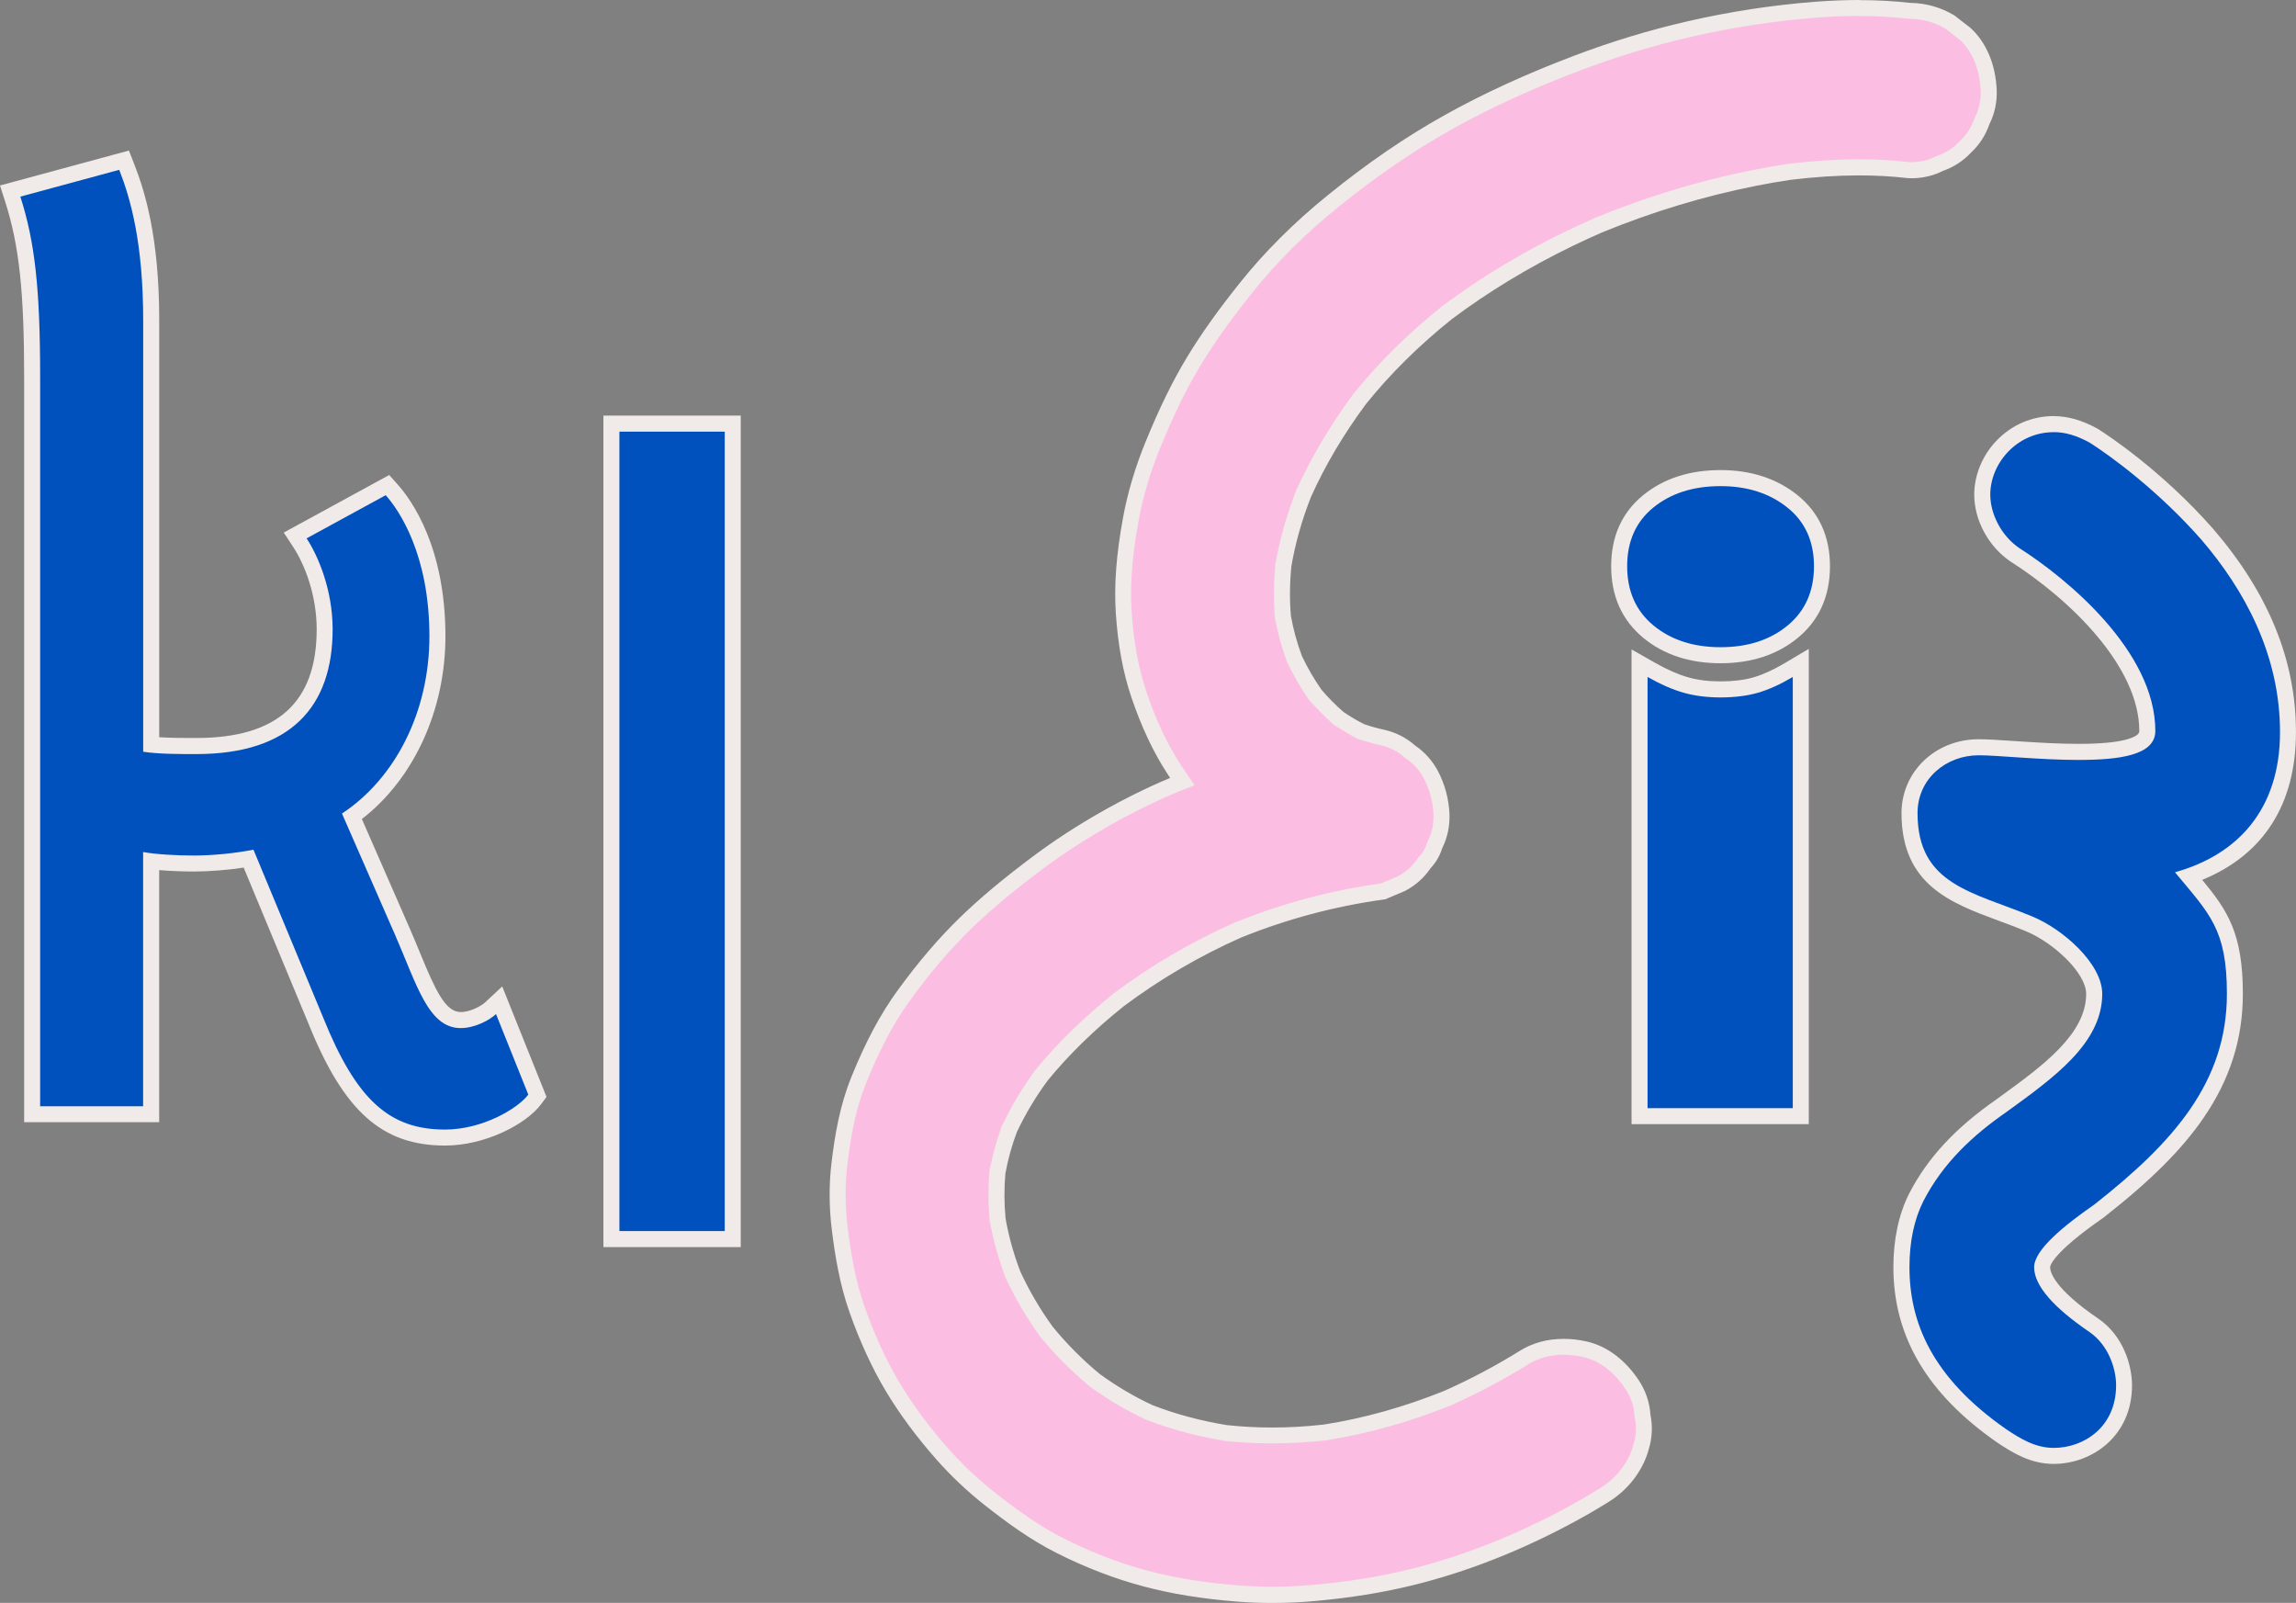 <svg width="341" height="238" viewBox="0 0 341 238" fill="none" xmlns="http://www.w3.org/2000/svg">
<rect x="0" y="0" width="341" height="238" fill="#808080" stroke="none"/>
<g clip-path="url(#clip0_250_2)">
<path d="M66.097 168.911C57.201 168.911 52.004 164.205 46.909 151.54L36.926 127.504C34.337 127.95 31.326 128.218 28.844 128.218C27.038 128.218 24.497 128.129 22.46 127.885V165.444H4.775V56.038C4.775 43.129 4.02 36.201 1.894 29.565L1.514 28.373L18.427 23.786L18.82 24.775C20.381 28.755 22.46 35.438 22.46 47.549V110.562C24.515 110.77 26.961 110.77 29.159 110.77C41.808 110.77 48.221 104.939 48.221 93.436C48.221 88.092 46.327 83.291 44.551 80.586L43.845 79.502L57.551 72.026L58.181 72.729C64.487 79.794 64.974 91.16 64.974 94.478C64.974 105.451 60.134 115.59 52.283 121.219L59.772 138.327C60.306 139.555 60.799 140.746 61.269 141.896C63.786 148.008 65.354 151.469 68.424 151.469C70.188 151.469 72.089 150.438 72.873 149.711L74.138 148.532L79.827 162.71L79.429 163.246C77.659 165.622 72.047 168.923 66.109 168.923L66.097 168.911Z" fill="#0051BD"/>
<path d="M17.709 25.216C19.407 29.541 21.266 36.123 21.266 47.555V111.622C23.582 111.968 26.522 111.968 29.153 111.968C43.221 111.968 49.403 104.867 49.403 93.442C49.403 87.556 47.236 82.534 45.537 79.937L57.284 73.527C59.291 75.779 63.775 82.356 63.775 94.478C63.775 105.731 58.673 115.602 50.787 120.796L58.673 138.804C61.922 146.25 63.62 152.654 68.413 152.654C70.58 152.654 72.742 151.439 73.668 150.575L78.461 162.525C76.917 164.604 71.661 167.719 66.091 167.719C57.895 167.719 52.949 163.395 48.002 151.099L37.645 126.163C35.014 126.682 31.617 127.033 28.832 127.033C26.201 127.033 23.113 126.86 21.254 126.509V164.258H5.962V56.038C5.962 42.879 5.19 35.95 3.023 29.195L17.709 25.216ZM19.14 22.357L17.091 22.911L2.405 26.89L0 27.539L0.76 29.916C2.845 36.421 3.587 43.254 3.587 56.026V166.629H23.642V129.195C25.399 129.344 27.312 129.404 28.844 129.404C31.095 129.404 33.767 129.189 36.19 128.826L45.822 152.005C51.054 165.015 56.743 170.096 66.103 170.096C72.089 170.096 78.176 166.903 80.373 163.943L81.169 162.87L80.67 161.631L75.877 149.682L74.589 146.465L72.059 148.83C71.519 149.33 69.903 150.271 68.418 150.271C66.114 150.271 64.618 146.912 62.361 141.437C61.886 140.281 61.393 139.09 60.853 137.851L53.744 121.612C61.447 115.661 66.156 105.463 66.156 94.478C66.156 81.307 61.191 74.326 59.059 71.937L57.806 70.531L56.155 71.43L44.409 77.84L42.14 79.079L43.56 81.242C45.24 83.803 47.034 88.354 47.034 93.436C47.034 104.301 41.184 109.579 29.159 109.579C27.365 109.579 25.405 109.579 23.648 109.466V47.549C23.648 35.236 21.521 28.403 19.924 24.34L19.146 22.357H19.14Z" fill="#F0EAE8"/>
<path d="M108.825 62.9H90.807V183.982H108.825V62.9Z" fill="#0051BD"/>
<path d="M107.637 64.091V182.791H91.995V64.091H107.637ZM110.013 61.709H89.619V185.173H110.013V61.709Z" fill="#F0EAE8"/>
<path d="M305.024 216.174C302.001 216.174 299.566 214.714 297.333 213.219C287.279 206.243 282.404 198.046 282.404 188.152C282.404 184.196 283.14 180.717 284.589 177.816C287.244 172.652 291.288 168.303 297.322 164.127L297.832 163.758C304.323 159.04 311.04 154.167 311.04 147.567C311.04 143.873 305.909 139.019 301.318 137.148C299.946 136.582 298.581 136.076 297.262 135.587C290.243 132.99 283.609 130.536 283.609 120.736C283.609 115.244 288.123 110.949 293.883 110.949C295.077 110.949 296.526 111.044 298.361 111.17C298.967 111.211 299.614 111.253 300.303 111.295C302.999 111.461 305.76 111.634 308.629 111.634C315.654 111.634 318.926 110.645 318.926 108.525C318.926 98.451 308.326 88.134 299.246 82.356C296.336 80.348 294.406 76.774 294.406 73.438C294.406 68.38 298.67 62.959 305.024 62.959C306.901 62.959 308.825 63.514 310.909 64.651L310.974 64.693C312.483 65.646 320.387 70.847 327.858 79.359C335.792 88.61 339.812 98.475 339.812 108.697C339.812 119.593 334.859 126.789 325.084 130.113C325.09 130.119 325.096 130.131 325.102 130.137C329.503 135.373 331.926 138.256 331.926 147.561C331.926 161.173 323.861 170.293 311.752 179.8L311.699 179.842C304.388 184.917 303.296 187.229 303.296 188.152C303.296 189.707 304.632 192.465 311.004 196.795C314.3 199.071 315.47 203.009 315.47 205.695C315.47 212.576 310.214 216.174 305.024 216.174Z" fill="#0051BD"/>
<path d="M305.024 64.163C306.734 64.163 308.451 64.681 310.339 65.712C313.593 67.779 320.625 72.938 326.967 80.157C333.31 87.556 338.625 97.183 338.625 108.709C338.625 120.236 332.282 126.938 323.024 129.517C328.167 135.712 330.738 137.946 330.738 147.573C330.738 160.642 322.852 169.584 311.022 178.871C306.562 181.968 302.108 185.578 302.108 188.158C302.108 190.91 305.024 194.174 310.339 197.79C313.083 199.685 314.282 203.122 314.282 205.701C314.282 211.89 309.484 214.988 305.024 214.988C302.28 214.988 300.053 213.612 297.993 212.236C286.852 204.498 283.592 196.241 283.592 188.164C283.592 184.381 284.275 181.111 285.652 178.359C288.568 172.681 293.022 168.559 297.993 165.116C304.852 160.13 312.222 154.971 312.222 147.573C312.222 143.099 306.396 137.94 301.764 136.052C293.022 132.436 284.791 131.405 284.791 120.742C284.791 115.584 289.079 112.146 293.877 112.146C295.421 112.146 297.476 112.319 300.22 112.492C302.963 112.665 305.707 112.837 308.623 112.837C314.793 112.837 320.108 112.152 320.108 108.537C320.108 96.67 306.907 85.834 299.881 81.367C297.138 79.472 295.594 76.208 295.594 73.456C295.594 68.809 299.537 64.169 305.024 64.169M305.024 61.78C301.799 61.78 298.789 63.067 296.538 65.414C294.424 67.612 293.212 70.543 293.212 73.45C293.212 77.221 295.297 81.099 298.527 83.326L298.563 83.35L298.598 83.374C307.423 88.992 317.727 98.946 317.727 108.537C317.727 108.727 317.727 109.239 315.999 109.752C314.419 110.222 312.002 110.449 308.617 110.449C305.778 110.449 303.023 110.276 300.362 110.109C299.679 110.067 299.038 110.026 298.438 109.984C296.573 109.859 295.107 109.764 293.871 109.764C287.446 109.764 282.41 114.589 282.41 120.742C282.41 131.376 289.744 134.086 296.841 136.713C298.153 137.196 299.507 137.696 300.849 138.256C304.923 139.918 309.834 144.445 309.834 147.573C309.834 153.56 303.373 158.254 297.12 162.793L296.609 163.168C290.421 167.457 286.264 171.937 283.526 177.262C281.982 180.36 281.204 184.018 281.204 188.158C281.204 198.469 286.252 206.988 296.627 214.19L296.645 214.202L296.663 214.214C299.044 215.81 301.657 217.365 305.012 217.365C310.654 217.365 316.646 213.272 316.646 205.695C316.646 202.723 315.345 198.35 311.675 195.818C304.994 191.279 304.478 188.801 304.478 188.152C304.49 187.961 304.81 186.067 312.37 180.825L312.429 180.783L312.483 180.741C319.473 175.255 324.034 170.704 327.27 165.986C331.201 160.255 333.108 154.233 333.108 147.567C333.108 138.631 330.857 135.218 327.068 130.643C336.202 126.914 340.994 119.39 340.994 108.703C340.994 98.016 336.879 88.062 328.761 78.603C321.159 69.947 313.13 64.669 311.598 63.698L311.533 63.657L311.467 63.621C309.205 62.388 307.097 61.786 305.018 61.786L305.024 61.78Z" fill="#F0EAE8"/>
<path d="M188.96 236.809C187.238 236.809 185.51 236.743 183.823 236.612C178.686 236.213 174.185 235.474 170.052 234.372C165.853 233.246 161.619 231.614 157.468 229.523C153.608 227.575 150.252 225.097 147.2 222.714C144.522 220.617 142.057 218.3 139.878 215.816C136.98 212.516 134.521 209.18 132.561 205.904C130.602 202.627 128.844 198.815 127.335 194.573C125.863 190.439 125.198 186.204 124.74 182.606C124.319 179.264 124.295 175.97 124.675 172.824C125.15 168.869 125.833 164.616 127.555 160.356C129.634 155.221 131.766 151.224 134.272 147.775C137.288 143.629 140.258 140.15 143.358 137.136C146.321 134.253 149.795 131.352 154.285 128.004C160.669 123.244 168.537 118.842 175.598 116.06C175.301 115.625 174.898 115.036 174.381 114.249C172.362 111.175 170.604 107.446 169.155 103.157C167.949 99.601 167.213 95.628 166.904 91.017C166.631 86.918 166.964 82.487 167.961 77.06C168.62 73.474 169.713 69.792 171.204 66.129C173.259 61.089 175.212 57.104 177.35 53.583C179.375 50.247 181.81 46.822 185.023 42.795C188.657 38.244 192.993 33.913 197.91 29.934C203.777 25.186 209.425 21.32 215.179 18.115C220.839 14.964 227.038 12.117 234.129 9.424C239.652 7.327 245.317 5.606 250.965 4.313C257.094 2.907 263.365 1.954 269.6 1.465C271.869 1.287 274.078 1.197 276.168 1.197C278.752 1.197 281.264 1.334 283.639 1.608C285.73 1.626 287.707 2.168 289.518 3.223L289.59 3.264L291.84 5.01L291.876 5.046C293.972 6.976 295.214 9.942 295.368 13.391C295.427 15.035 295.095 16.584 294.364 18.008C293.877 19.462 293.052 20.742 291.912 21.808C290.843 22.952 289.572 23.774 288.123 24.269C286.816 24.942 285.397 25.282 283.906 25.282C283.782 25.282 283.657 25.282 283.526 25.276H283.479L283.431 25.27C281.103 25.002 278.651 24.864 276.127 24.864C272.867 24.864 269.482 25.085 265.776 25.532C264.089 25.782 262.349 26.086 260.627 26.425C252.842 27.962 245.044 30.321 237.449 33.437C235.97 34.08 234.479 34.765 233.048 35.462C226.462 38.649 220.352 42.354 214.876 46.471C209.935 50.42 205.559 54.751 201.906 59.308C198.539 63.841 195.73 68.583 193.586 73.366C192.203 76.887 191.193 80.467 190.611 83.952C190.344 86.603 190.32 89.188 190.546 91.636C190.92 93.733 191.496 95.824 192.25 97.85C193.123 99.714 194.156 101.495 195.314 103.145C196.389 104.42 197.559 105.6 198.783 106.654C199.863 107.405 200.992 108.072 202.144 108.644C203.189 109.013 204.264 109.317 205.345 109.543C206.918 109.919 208.284 110.627 209.436 111.67C210.719 112.522 211.741 113.654 212.483 115.036C213.445 116.864 213.979 118.842 214.075 120.915C214.134 122.547 213.801 124.09 213.083 125.514C212.78 126.521 212.263 127.408 211.539 128.165C210.695 129.44 209.567 130.464 208.195 131.203L208.148 131.233L205.416 132.388L205.262 132.412C197.963 133.413 190.754 135.343 183.829 138.143C177.57 140.913 171.602 144.41 166.126 148.514C161.643 152.1 157.753 155.901 154.605 159.79C152.723 162.376 151.137 165.033 149.902 167.689C149.112 169.798 148.512 171.955 148.132 174.099C147.925 176.381 147.936 178.728 148.156 181.069C148.631 183.809 149.391 186.561 150.431 189.26C151.785 192.208 153.459 195.068 155.413 197.76C157.569 200.399 159.986 202.83 162.605 204.98C165.176 206.857 167.908 208.465 170.711 209.764C174.28 211.152 178.104 212.176 182.083 212.814C184.287 213.052 186.609 213.177 188.942 213.177C191.508 213.177 194.151 213.028 196.781 212.724C202.797 211.789 208.926 210.074 214.953 207.643C218.837 205.922 222.685 203.89 226.356 201.609C228.054 200.554 230.032 200.018 232.223 200.018C233.268 200.018 234.343 200.143 235.418 200.387C238.138 201.007 240.65 202.931 242.491 205.79C243.358 207.161 243.845 208.65 243.934 210.234C244.266 211.813 244.189 213.415 243.696 214.994C242.93 217.794 240.964 220.361 238.316 222.005C236.659 223.036 234.99 224.007 233.351 224.895C225.393 229.201 217.311 232.371 209.324 234.301C205.036 235.337 200.493 236.07 195.439 236.54C193.266 236.743 191.08 236.844 188.954 236.844L188.96 236.809Z" fill="#FCBDE2"/>
<path d="M276.18 2.383C278.651 2.383 281.121 2.508 283.574 2.794C285.486 2.8 287.274 3.282 288.924 4.247C289.643 4.801 290.356 5.355 291.068 5.909C293.153 7.827 294.049 10.681 294.174 13.433C294.228 14.899 293.925 16.263 293.26 17.531C292.832 18.848 292.102 19.992 291.068 20.957C290.106 21.993 288.972 22.726 287.654 23.155C286.484 23.768 285.237 24.078 283.9 24.078C283.788 24.078 283.681 24.078 283.568 24.072C281.097 23.786 278.609 23.655 276.121 23.655C272.617 23.655 269.102 23.911 265.627 24.328C266.12 24.257 266.613 24.185 267.106 24.12C266.168 24.245 265.224 24.376 264.285 24.501C264.731 24.442 265.182 24.382 265.627 24.328C263.876 24.59 262.136 24.888 260.396 25.234C252.396 26.812 244.557 29.207 237.009 32.305C237.455 32.108 237.906 31.918 238.357 31.727C237.514 32.084 236.671 32.442 235.822 32.799C236.214 32.632 236.611 32.472 237.009 32.305C235.507 32.96 234.01 33.645 232.538 34.36C226.088 37.481 219.906 41.175 214.175 45.482C214.538 45.19 214.906 44.904 215.274 44.612C214.561 45.166 213.843 45.72 213.13 46.274C213.475 46.006 213.825 45.738 214.175 45.476C209.33 49.348 204.864 53.684 200.98 58.533C201.271 58.146 201.562 57.759 201.859 57.372C201.307 58.087 200.754 58.807 200.202 59.522C200.457 59.189 200.719 58.861 200.98 58.533C197.672 62.989 194.78 67.773 192.511 72.842C192.69 72.395 192.868 71.955 193.052 71.508C192.696 72.354 192.339 73.2 191.983 74.052C192.155 73.646 192.333 73.241 192.511 72.842C191.122 76.369 190.065 80.02 189.435 83.761C189.483 83.285 189.542 82.802 189.602 82.326C189.477 83.267 189.346 84.214 189.221 85.155C189.287 84.691 189.358 84.226 189.435 83.761C189.168 86.418 189.126 89.105 189.37 91.762C189.293 91.315 189.221 90.868 189.156 90.421C189.281 91.362 189.412 92.31 189.536 93.251C189.471 92.756 189.417 92.256 189.37 91.762C189.768 93.99 190.368 96.17 191.157 98.284C190.956 97.85 190.76 97.415 190.575 96.968C190.932 97.814 191.288 98.66 191.644 99.512C191.478 99.107 191.312 98.696 191.157 98.284C192.066 100.227 193.141 102.085 194.376 103.836C194.079 103.485 193.788 103.122 193.509 102.758C194.061 103.473 194.614 104.194 195.166 104.909C194.893 104.557 194.632 104.194 194.376 103.83C195.505 105.171 196.728 106.416 198.058 107.554C197.69 107.297 197.322 107.029 196.965 106.749C197.678 107.303 198.397 107.857 199.109 108.411C198.753 108.131 198.403 107.846 198.058 107.548C199.21 108.352 200.422 109.073 201.687 109.692C201.223 109.525 200.772 109.347 200.315 109.156C201.158 109.513 202.001 109.871 202.851 110.228C202.459 110.056 202.073 109.877 201.687 109.692C202.803 110.091 203.943 110.413 205.113 110.657C206.491 110.985 207.696 111.622 208.718 112.563C209.87 113.314 210.785 114.309 211.45 115.548C212.329 117.222 212.816 119.027 212.899 120.915C212.952 122.381 212.649 123.745 211.984 125.014C211.735 125.913 211.277 126.699 210.618 127.361C209.87 128.516 208.878 129.434 207.643 130.101C206.8 130.458 205.956 130.816 205.107 131.173C197.66 132.198 190.362 134.158 183.39 136.981C183.776 136.808 184.168 136.642 184.56 136.475C183.716 136.832 182.873 137.19 182.024 137.547C182.475 137.356 182.932 137.166 183.39 136.981C177.024 139.799 170.99 143.325 165.414 147.507C165.758 147.233 166.108 146.953 166.459 146.685C165.746 147.239 165.028 147.793 164.315 148.347C164.683 148.067 165.045 147.781 165.42 147.507C161.138 150.932 157.129 154.739 153.673 159.01C153.922 158.671 154.172 158.331 154.433 157.997C153.881 158.712 153.329 159.433 152.776 160.148C153.073 159.767 153.37 159.385 153.679 159.01C151.808 161.572 150.163 164.288 148.827 167.171C148.982 166.766 149.136 166.367 149.302 165.968C148.946 166.814 148.59 167.66 148.233 168.512C148.423 168.059 148.619 167.612 148.827 167.171C148.002 169.352 147.378 171.591 146.974 173.891C147.016 173.438 147.063 172.985 147.123 172.533C146.998 173.474 146.867 174.421 146.743 175.362C146.808 174.874 146.885 174.379 146.968 173.897C146.749 176.321 146.761 178.758 146.992 181.182C146.915 180.723 146.844 180.265 146.778 179.8C146.903 180.741 147.034 181.688 147.158 182.63C147.093 182.147 147.04 181.665 146.992 181.182C147.491 184.083 148.287 186.925 149.344 189.671C149.16 189.266 148.976 188.855 148.803 188.444C149.16 189.29 149.516 190.135 149.872 190.987C149.688 190.552 149.516 190.118 149.344 189.677C150.757 192.763 152.485 195.699 154.481 198.44C154.196 198.088 153.917 197.737 153.637 197.379C154.19 198.094 154.742 198.815 155.294 199.53C155.015 199.166 154.748 198.803 154.481 198.44C156.696 201.162 159.178 203.658 161.892 205.88C161.518 205.606 161.15 205.332 160.782 205.046C161.5 205.6 162.213 206.154 162.925 206.708C162.575 206.434 162.231 206.16 161.886 205.88C164.505 207.792 167.302 209.454 170.254 210.812C169.832 210.651 169.416 210.479 169.001 210.306C169.844 210.663 170.687 211.021 171.536 211.378C171.109 211.193 170.681 211.009 170.254 210.812C174.013 212.272 177.926 213.302 181.905 213.94C181.448 213.892 180.997 213.832 180.539 213.773L183.36 214.154C182.873 214.089 182.392 214.017 181.905 213.94C184.251 214.196 186.603 214.321 188.954 214.321C191.615 214.321 194.281 214.166 196.93 213.862C196.431 213.94 195.932 214.011 195.433 214.077C196.372 213.952 197.316 213.821 198.254 213.695C197.815 213.755 197.369 213.809 196.93 213.856C203.266 212.873 209.46 211.098 215.411 208.698C214.959 208.9 214.502 209.097 214.045 209.287C214.888 208.93 215.731 208.572 216.581 208.215C216.195 208.376 215.803 208.537 215.417 208.698C219.413 206.928 223.279 204.879 226.997 202.568C228.594 201.573 230.412 201.156 232.241 201.156C233.221 201.156 234.212 201.275 235.168 201.495C237.87 202.115 240.044 204.111 241.505 206.386C242.283 207.607 242.699 208.924 242.764 210.342C243.079 211.753 243.019 213.171 242.574 214.583C241.849 217.228 240.002 219.509 237.698 220.939C236.089 221.94 234.456 222.893 232.793 223.793C225.334 227.831 217.299 231.096 209.05 233.091C204.549 234.182 199.941 234.873 195.332 235.301C193.212 235.498 191.08 235.599 188.954 235.599C187.274 235.599 185.587 235.534 183.912 235.403C179.363 235.045 174.773 234.378 170.355 233.199C166.103 232.061 161.934 230.423 158.002 228.439C154.368 226.604 151.131 224.257 147.93 221.755C145.341 219.73 142.942 217.478 140.768 215.012C138.114 211.992 135.643 208.733 133.577 205.272C131.486 201.775 129.818 197.987 128.452 194.151C127.092 190.332 126.427 186.442 125.916 182.427C125.518 179.276 125.471 176.089 125.851 172.938C126.356 168.732 127.062 164.711 128.654 160.773C130.423 156.395 132.449 152.273 135.228 148.448C137.942 144.719 140.875 141.181 144.177 137.964C147.55 134.688 151.22 131.739 154.985 128.933C161.868 123.804 170.307 119.253 177.297 116.656C177.528 116.573 177.505 116.823 175.367 113.564C173.187 110.246 171.542 106.499 170.271 102.746C168.989 98.952 168.347 94.901 168.08 90.91C167.771 86.347 168.294 81.73 169.119 77.244C169.79 73.581 170.889 69.995 172.296 66.552C174.042 62.275 175.961 58.122 178.354 54.173C180.622 50.438 183.218 46.923 185.943 43.51C189.685 38.822 193.99 34.598 198.652 30.833C204.044 26.473 209.698 22.5 215.755 19.128C221.777 15.774 228.107 12.957 234.551 10.514C239.991 8.447 245.567 6.749 251.232 5.451C257.296 4.063 263.495 3.11 269.695 2.627C271.851 2.46 274.013 2.365 276.174 2.365M276.18 0C274.066 0 271.821 0.089 269.517 0.268C263.222 0.757 256.892 1.728 250.71 3.145C245.009 4.45 239.29 6.183 233.713 8.304C226.569 11.014 220.316 13.886 214.609 17.067C208.795 20.307 203.088 24.209 197.173 29.005C192.191 33.038 187.79 37.428 184.102 42.05C180.86 46.113 178.395 49.58 176.341 52.964C174.167 56.544 172.19 60.583 170.111 65.676C168.585 69.417 167.468 73.176 166.797 76.839C165.782 82.367 165.443 86.901 165.722 91.094C166.037 95.806 166.797 99.881 168.033 103.539C169.517 107.923 171.317 111.741 173.389 114.899C173.532 115.113 173.662 115.316 173.787 115.506C166.999 118.336 159.624 122.53 153.572 127.045C149.041 130.423 145.531 133.353 142.526 136.278C139.379 139.34 136.362 142.867 133.31 147.066C130.744 150.593 128.565 154.673 126.451 159.898C124.675 164.294 123.98 168.637 123.493 172.676C123.101 175.922 123.125 179.312 123.558 182.755C124.022 186.418 124.699 190.731 126.213 194.973C127.745 199.285 129.539 203.169 131.54 206.517C133.535 209.859 136.041 213.255 138.987 216.608C141.214 219.146 143.732 221.517 146.47 223.661C149.569 226.086 152.984 228.606 156.933 230.595C161.15 232.722 165.461 234.384 169.743 235.528C173.947 236.654 178.52 237.398 183.728 237.809C185.445 237.946 187.202 238.012 188.954 238.012C191.122 238.012 193.343 237.911 195.552 237.702C200.665 237.226 205.262 236.487 209.609 235.433C217.697 233.473 225.874 230.274 233.921 225.913C235.578 225.014 237.271 224.031 238.945 222.988C241.831 221.195 243.981 218.384 244.848 215.28C245.383 213.547 245.472 211.789 245.121 210.05C245.009 208.298 244.462 206.642 243.506 205.129C241.487 201.99 238.714 199.887 235.691 199.196C234.533 198.928 233.369 198.797 232.235 198.797C229.812 198.797 227.626 199.393 225.738 200.566C222.127 202.812 218.338 204.814 214.484 206.523C208.569 208.912 202.56 210.592 196.615 211.521C194.044 211.813 191.466 211.962 188.954 211.962C186.686 211.962 184.423 211.843 182.22 211.605C178.354 210.979 174.642 209.984 171.18 208.644C168.472 207.393 165.835 205.832 163.341 204.021C160.805 201.93 158.454 199.571 156.357 197.01C154.463 194.401 152.842 191.631 151.529 188.777C150.537 186.18 149.801 183.535 149.344 180.902C149.136 178.662 149.124 176.428 149.32 174.248C149.688 172.199 150.258 170.144 151.007 168.136C152.2 165.575 153.726 163.007 155.55 160.505C158.638 156.705 162.444 152.976 166.869 149.431C172.255 145.398 178.122 141.961 184.316 139.215C191.14 136.457 198.242 134.563 205.428 133.574L205.737 133.532L206.028 133.407L208.563 132.335L208.67 132.293L208.771 132.239C210.286 131.423 211.533 130.297 212.483 128.898C213.273 128.046 213.849 127.057 214.199 125.943C214.977 124.37 215.339 122.661 215.274 120.862C215.173 118.592 214.591 116.447 213.552 114.47C212.72 112.921 211.586 111.664 210.179 110.705C208.89 109.561 207.37 108.781 205.665 108.376H205.63L205.594 108.358C204.591 108.149 203.587 107.869 202.613 107.53C201.556 107 200.511 106.386 199.513 105.695C198.367 104.706 197.274 103.598 196.259 102.401C195.16 100.834 194.18 99.148 193.349 97.379C192.63 95.449 192.084 93.465 191.728 91.47C191.52 89.123 191.543 86.644 191.793 84.101C192.363 80.723 193.343 77.256 194.703 73.789C196.799 69.119 199.543 64.484 202.862 60.011C206.449 55.537 210.743 51.29 215.63 47.382C221.035 43.325 227.074 39.668 233.571 36.516C234.984 35.831 236.451 35.158 237.936 34.509C245.448 31.429 253.162 29.1 260.859 27.581C262.545 27.247 264.256 26.95 265.948 26.699C269.594 26.259 272.926 26.044 276.127 26.044C278.603 26.044 281.02 26.181 283.301 26.443L283.39 26.455H283.479C283.621 26.461 283.764 26.467 283.9 26.467C285.551 26.467 287.125 26.098 288.58 25.365C290.172 24.811 291.573 23.899 292.749 22.648C293.996 21.469 294.905 20.063 295.457 18.467C296.253 16.882 296.615 15.161 296.55 13.35C296.383 9.561 295.006 6.308 292.678 4.164L292.6 4.098L292.523 4.039L291.377 3.151L290.379 2.377L290.255 2.282L290.118 2.204C288.147 1.054 285.997 0.459 283.716 0.429C281.317 0.155 278.781 0.018 276.174 0.018L276.18 0Z" fill="#F0EAE8"/>
<path d="M243.506 165.736V98.481L245.276 99.488C247.117 100.536 248.833 101.287 250.371 101.716C251.897 102.151 253.637 102.365 255.538 102.365C257.438 102.365 259.273 102.145 260.758 101.716C262.248 101.281 263.899 100.536 265.657 99.494L267.451 98.433V165.736H243.506ZM255.538 97.284C251.238 97.284 247.628 96.104 244.819 93.787C241.938 91.41 240.478 88.14 240.478 84.071C240.478 80.002 241.944 76.75 244.831 74.415C247.639 72.139 251.244 70.99 255.538 70.99C259.831 70.99 263.323 72.139 266.18 74.409C269.113 76.744 270.604 79.997 270.604 84.071C270.604 88.146 269.143 91.404 266.263 93.787C263.448 96.11 259.843 97.284 255.544 97.284H255.538Z" fill="#0051BD"/>
<path d="M255.538 72.181C259.487 72.181 262.789 73.235 265.437 75.344C268.086 77.453 269.41 80.366 269.41 84.077C269.41 87.788 268.104 90.719 265.503 92.87C262.896 95.02 259.576 96.098 255.538 96.098C251.5 96.098 248.18 95.02 245.573 92.87C242.966 90.719 241.665 87.788 241.665 84.077C241.665 80.366 242.966 77.453 245.573 75.344C248.18 73.235 251.5 72.181 255.538 72.181ZM266.263 100.518V164.544H244.694V100.518C246.63 101.614 248.417 102.395 250.056 102.86C251.696 103.324 253.525 103.556 255.544 103.556C257.563 103.556 259.493 103.324 261.096 102.86C262.694 102.395 264.416 101.614 266.269 100.518M255.538 69.798C250.965 69.798 247.111 71.037 244.082 73.492C240.899 76.065 239.29 79.627 239.29 84.077C239.29 88.527 240.899 92.095 244.064 94.71C247.093 97.212 250.953 98.481 255.538 98.481C260.122 98.481 263.977 97.212 267.011 94.71C270.182 92.095 271.786 88.515 271.786 84.077C271.786 79.639 270.147 76.053 266.916 73.48C263.846 71.037 260.021 69.798 255.538 69.798ZM268.638 96.343L265.057 98.469C263.383 99.458 261.833 100.167 260.437 100.572C259.059 100.971 257.414 101.174 255.544 101.174C253.673 101.174 252.123 100.971 250.704 100.566C249.255 100.155 247.628 99.446 245.864 98.445L242.318 96.432V166.921H268.638V96.337V96.343Z" fill="#F0EAE8"/>
</g>
<defs>
<clipPath id="clip0_250_2">
<rect width="341" height="238" fill="white"/>
</clipPath>
</defs>
</svg>
